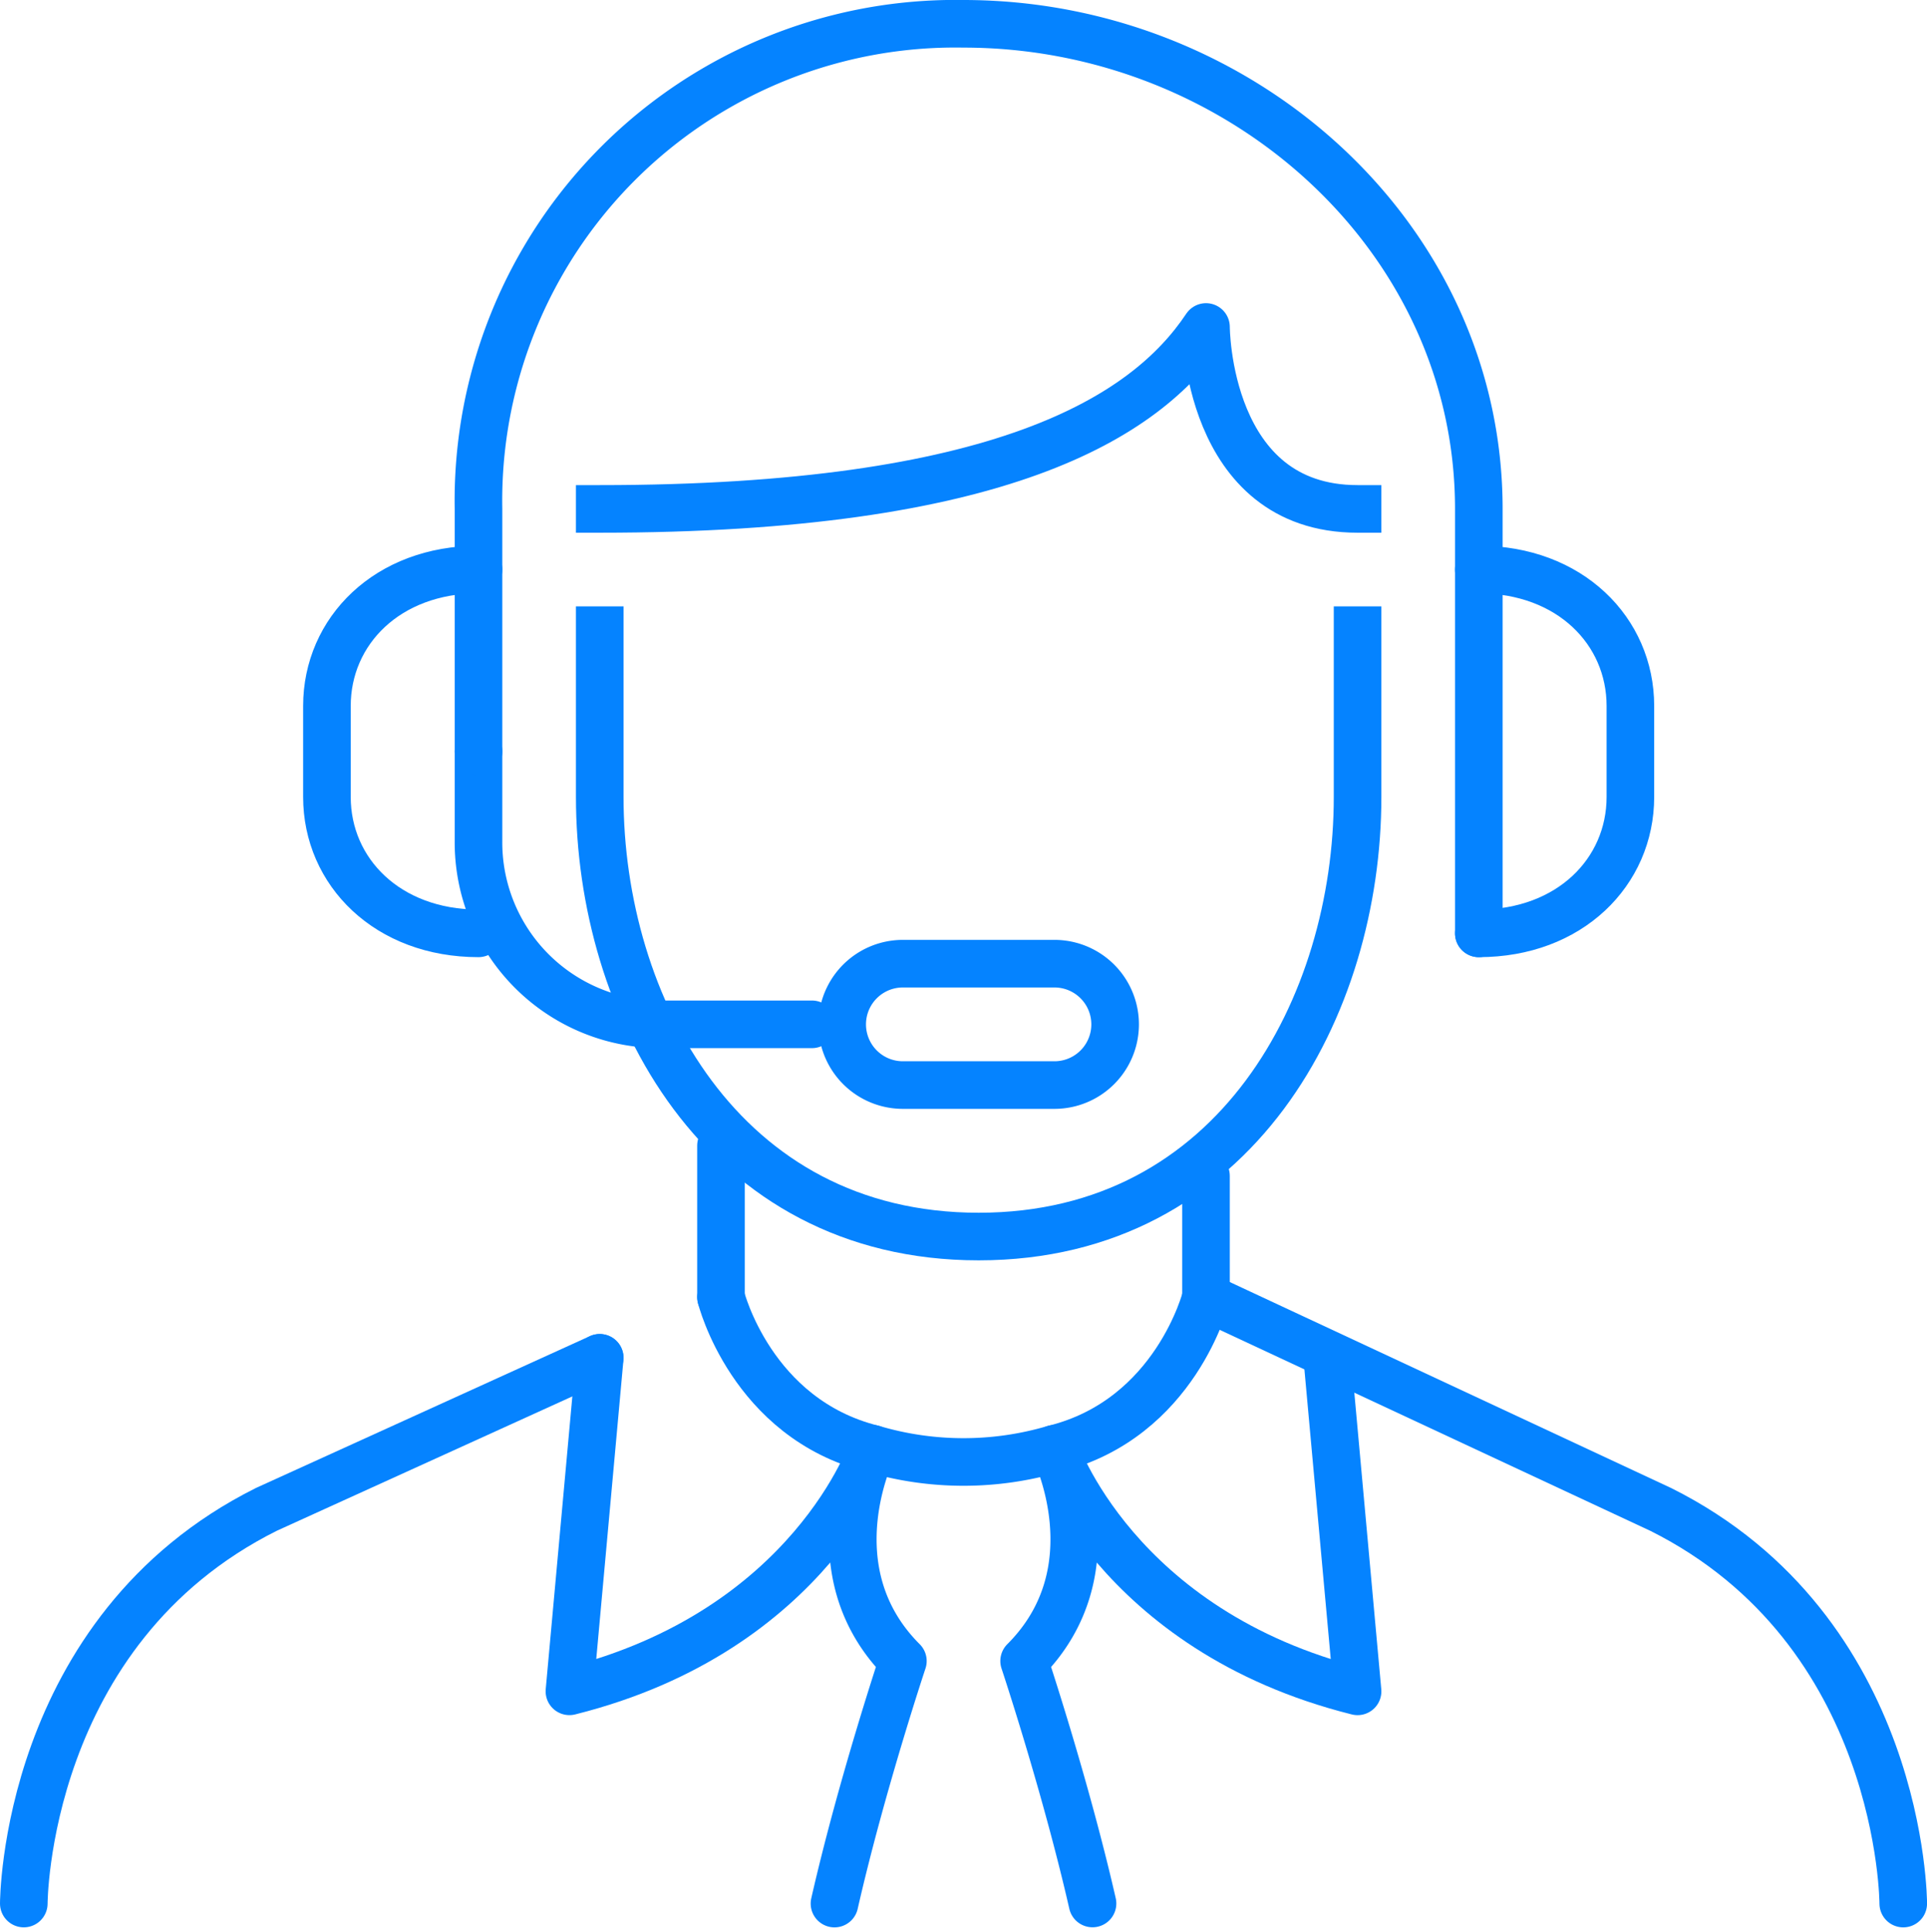 <svg xmlns="http://www.w3.org/2000/svg" width="80.975" height="81.172" viewBox="0 0 80.975 81.172">
  <g id="icon-18" transform="translate(-1397.691 -4018.642)">
    <path id="Path_1272" data-name="Path 1272" d="M262.917,137.1h-6.369a2.548,2.548,0,1,1,0-5.1h6.369a2.548,2.548,0,0,1,0,5.1Z" transform="translate(1179.083 3927.129)" fill="none" stroke="#0583ff" stroke-linecap="round" stroke-linejoin="round" stroke-width="2"/>
    <path id="Path_1273" data-name="Path 1273" d="M256.012,136.464h-6.369A7.642,7.642,0,0,1,242,128.821V125" transform="translate(1175.798 3925.213)" fill="none" stroke="#0583ff" stroke-linecap="round" stroke-linejoin="round" stroke-width="2"/>
    <path id="Path_1274" data-name="Path 1274" d="M243.369,134.285c-3.821,0-6.369-2.579-6.369-5.732v-3.821c0-3.153,2.548-5.732,6.369-5.732" transform="translate(1174.429 3923.57)" fill="none" stroke="#0583ff" stroke-linecap="round" stroke-linejoin="round" stroke-width="2"/>
    <path id="Path_1275" data-name="Path 1275" d="M275,134.285c3.821,0,6.369-2.579,6.369-5.732v-3.821c0-3.153-2.548-5.732-6.369-5.732" transform="translate(1184.833 3923.57)" fill="none" stroke="#0583ff" stroke-linecap="round" stroke-linejoin="round" stroke-width="2"/>
    <path id="Path_1276" data-name="Path 1276" d="M242,131.571v-10.19A20.038,20.038,0,0,1,262.381,101c11.6,0,21.654,8.916,21.654,20.381v17.833" transform="translate(1175.798 3918.642)" fill="none" stroke="#0583ff" stroke-linecap="round" stroke-linejoin="round" stroke-width="2"/>
    <path id="Path_1277" data-name="Path 1277" d="M277.845,121v7.006c0,8.757-5.1,18.47-15.922,18.47S246,136.763,246,128.006V121" transform="translate(1176.893 3924.117)" fill="none" stroke="#0583ff" stroke-linecap="square" stroke-linejoin="round" stroke-width="2"/>
    <path id="Path_1278" data-name="Path 1278" d="M246,118.643c16.813,0,22.928-3.821,25.476-7.643,0,0,0,7.643,6.369,7.643" transform="translate(1176.893 3921.38)" fill="none" stroke="#0583ff" stroke-linecap="square" stroke-linejoin="round" stroke-width="2"/>
    <line id="Line_92" data-name="Line 92" y2="6.369" transform="translate(1427.988 4066.772)" fill="none" stroke="#0583ff" stroke-linecap="round" stroke-linejoin="round" stroke-width="2"/>
    <line id="Line_93" data-name="Line 93" y2="5.095" transform="translate(1448.368 4068.045)" fill="none" stroke="#0583ff" stroke-linecap="round" stroke-linejoin="round" stroke-width="2"/>
    <path id="Path_1279" data-name="Path 1279" d="M295.3,168.476s0-11.464-10.19-16.559L266,143" transform="translate(1182.368 3930.141)" fill="none" stroke="#0583ff" stroke-linecap="round" stroke-linejoin="round" stroke-width="2"/>
    <path id="Path_1280" data-name="Path 1280" d="M227,167.928s0-11.464,10.19-16.559L251.2,145" transform="translate(1171.691 3930.688)" fill="none" stroke="#0583ff" stroke-linecap="round" stroke-linejoin="round" stroke-width="2"/>
    <path id="Path_1281" data-name="Path 1281" d="M246.274,145.548,245,159.559c10.19-2.548,12.738-10.19,12.738-10.19-5.1-1.274-6.369-6.369-6.369-6.369" transform="translate(1176.619 3930.141)" fill="none" stroke="#0583ff" stroke-linecap="round" stroke-linejoin="round" stroke-width="2"/>
    <path id="Path_1282" data-name="Path 1282" d="M272.464,145.548l1.274,14.012c-10.19-2.548-12.738-10.19-12.738-10.19,5.1-1.274,6.369-6.369,6.369-6.369" transform="translate(1181 3930.141)" fill="none" stroke="#0583ff" stroke-linecap="round" stroke-linejoin="round" stroke-width="2"/>
    <path id="Path_1283" data-name="Path 1283" d="M253.744,167.107c1.131-4.964,2.874-10.19,2.874-10.19C252.8,153.1,255.344,148,255.344,148a13.451,13.451,0,0,0,7.643,0s2.548,5.1-1.274,8.917c0,0,1.741,5.225,2.874,10.186" transform="translate(1179.013 3931.51)" fill="none" stroke="#0583ff" stroke-linecap="round" stroke-linejoin="round" stroke-width="2"/>
  </g>
</svg>
